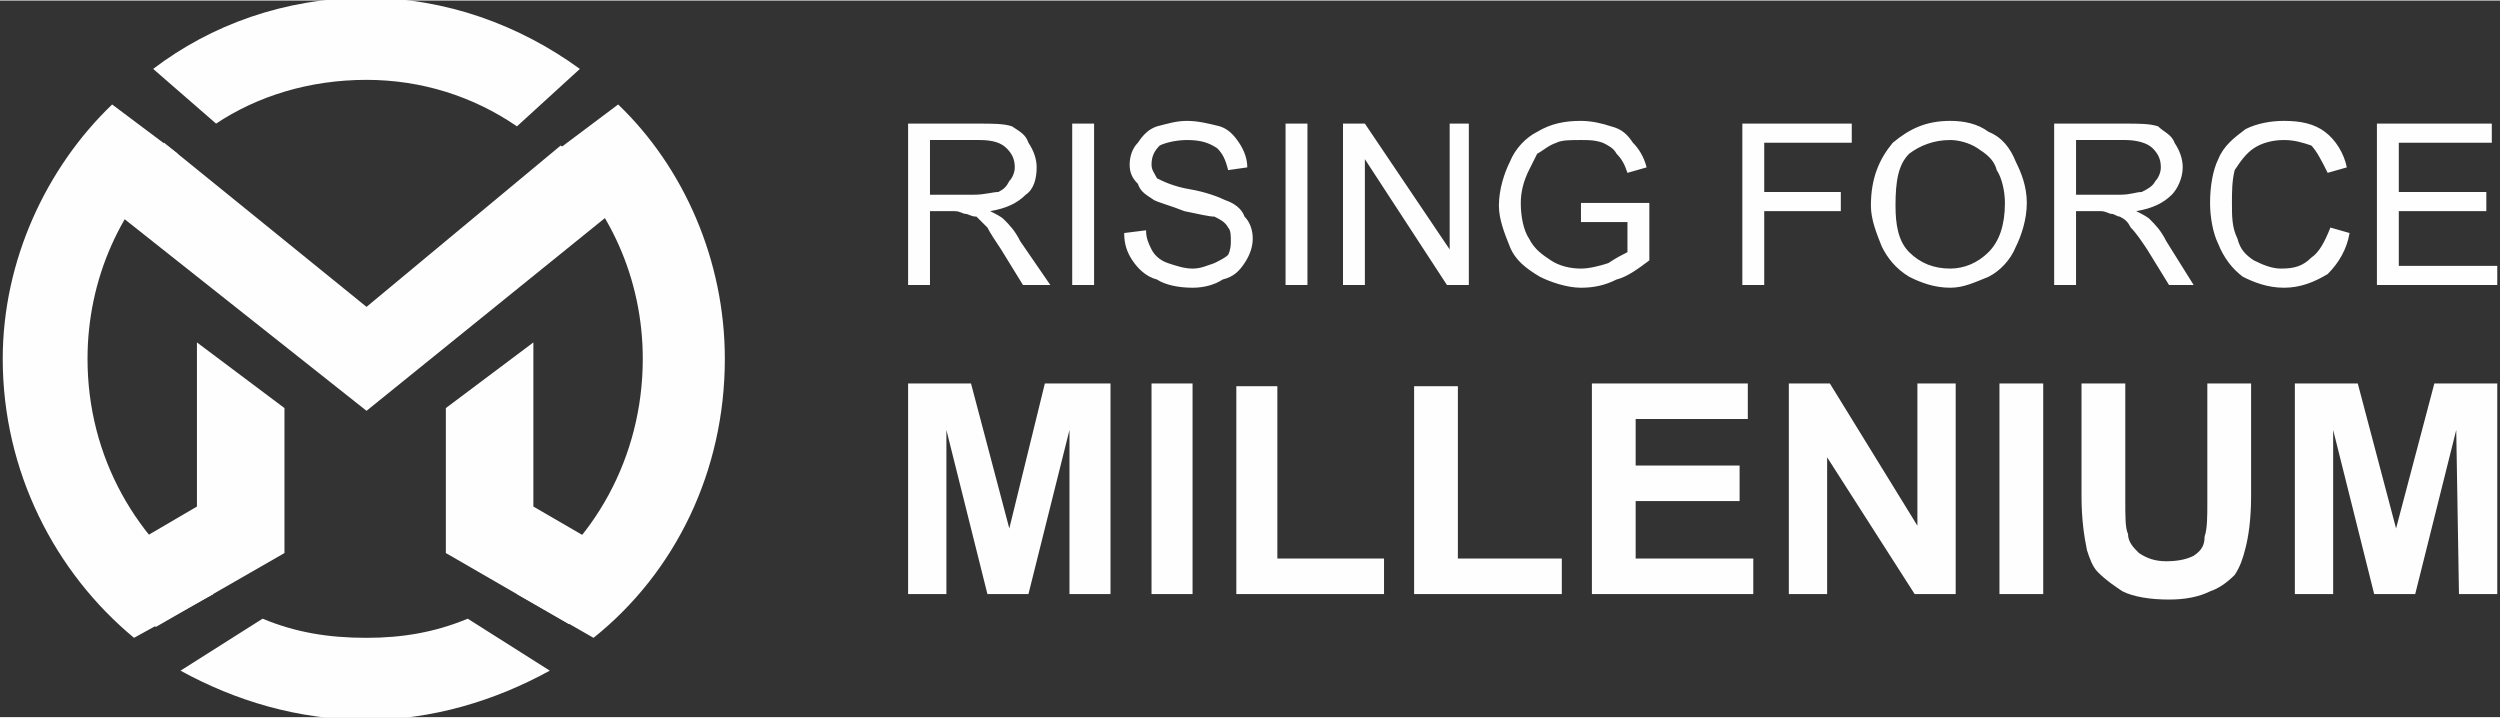 <?xml version="1.0" encoding="UTF-8"?>
<!DOCTYPE svg PUBLIC "-//W3C//DTD SVG 1.1//EN" "http://www.w3.org/Graphics/SVG/1.1/DTD/svg11.dtd">
<!-- Creator: CorelDRAW X7 -->
<svg xmlns="http://www.w3.org/2000/svg" xml:space="preserve" width="9.144mm" height="2.625mm" version="1.1" style="shape-rendering:geometricPrecision; text-rendering:geometricPrecision; image-rendering:optimizeQuality; fill-rule:evenodd; clip-rule:evenodd"
viewBox="0 0 914 262"
 xmlns:xlink="http://www.w3.org/1999/xlink">
 <rect x="0" y="0" width="914" height="262" fill="#333333" stroke="none"/>
 <defs>
  <style type="text/css">
   <![CDATA[
    .fil1 {fill:#FEFEFE}
    .fil0 {fill:#FEFEFE;fill-rule:nonzero}
   ]]>
  </style>
 </defs>
 <g id="Camada_x0020_1">
  <g id="_933851040">
   <path class="fil0" d="M332 217l0 -77 23 0 14 53 13 -53 24 0 0 77 -15 0 0 -60 -15 60 -15 0 -15 -60 0 60 -14 0zm89 0l0 -77 15 0 0 77 -15 0zm31 0l0 -76 15 0 0 63 39 0 0 13 -54 0zm65 0l0 -76 16 0 0 63 38 0 0 13 -54 0zm65 0l0 -77 57 0 0 13 -41 0 0 17 38 0 0 13 -38 0 0 21 43 0 0 13 -59 0zm72 0l0 -77 15 0 32 52 0 -52 14 0 0 77 -15 0 -32 -50 0 50 -14 0zm77 0l0 -77 16 0 0 77 -16 0zm30 -77l16 0 0 42c0,7 0,11 1,13 0,3 2,5 4,7 3,2 6,3 10,3 5,0 8,-1 10,-2 3,-2 4,-4 4,-7 1,-3 1,-7 1,-13l0 -43 16 0 0 41c0,9 -1,15 -2,19 -1,4 -2,7 -4,10 -3,3 -6,5 -9,6 -4,2 -9,3 -15,3 -7,0 -13,-1 -17,-3 -3,-2 -6,-4 -9,-7 -2,-2 -3,-5 -4,-8 -1,-5 -2,-11 -2,-20l0 -41zm78 77l0 -77 23 0 14 53 14 -53 23 0 0 77 -14 0 -1 -60 -15 60 -15 0 -15 -60 0 60 -14 0z"/>
   <path class="fil0" d="M332 104l0 -59 26 0c5,0 9,0 12,1 3,2 5,3 6,6 2,3 3,6 3,9 0,4 -1,8 -4,10 -3,3 -7,5 -13,6 2,1 4,2 5,3 2,2 4,4 6,8l11 16 -10 0 -8 -13c-2,-3 -4,-6 -5,-8 -2,-2 -3,-3 -4,-4 -2,0 -3,-1 -4,-1 -1,0 -2,-1 -4,-1l-9 0 0 27 -8 0zm8 -33l16 0c4,0 7,-1 9,-1 2,-1 3,-2 4,-4 1,-1 2,-3 2,-5 0,-3 -1,-5 -3,-7 -2,-2 -5,-3 -10,-3l-18 0 0 20zm52 33l0 -59 8 0 0 59 -8 0zm19 -19l8 -1c0,3 1,5 2,7 1,2 3,4 6,5 3,1 6,2 9,2 3,0 5,-1 8,-2 2,-1 4,-2 5,-3 1,-2 1,-4 1,-5 0,-2 0,-4 -1,-5 -1,-2 -3,-3 -5,-4 -2,0 -6,-1 -11,-2 -5,-2 -9,-3 -11,-4 -3,-2 -5,-3 -6,-6 -2,-2 -3,-4 -3,-7 0,-3 1,-6 3,-8 2,-3 4,-5 7,-6 4,-1 7,-2 11,-2 4,0 8,1 12,2 3,1 5,3 7,6 2,3 3,6 3,9l-7 1c-1,-4 -2,-6 -4,-8 -3,-2 -6,-3 -11,-3 -4,0 -8,1 -10,2 -2,2 -3,4 -3,7 0,2 1,3 2,5 2,1 6,3 12,4 6,1 11,3 13,4 3,1 6,3 7,6 2,2 3,5 3,8 0,3 -1,6 -3,9 -2,3 -4,5 -8,6 -3,2 -7,3 -11,3 -5,0 -10,-1 -13,-3 -4,-1 -7,-4 -9,-7 -2,-3 -3,-6 -3,-10zm59 19l0 -59 8 0 0 59 -8 0zm21 0l0 -59 8 0 31 46 0 -46 7 0 0 59 -8 0 -30 -46 0 46 -8 0zm87 -23l0 -7 25 0 0 21c-4,3 -8,6 -12,7 -4,2 -8,3 -13,3 -5,0 -11,-2 -15,-4 -5,-3 -9,-6 -11,-11 -2,-5 -4,-10 -4,-15 0,-6 2,-12 4,-16 2,-5 6,-9 10,-11 5,-3 10,-4 16,-4 4,0 8,1 11,2 4,1 6,3 8,6 2,2 4,5 5,9l-7 2c-1,-3 -2,-5 -4,-7 -1,-2 -3,-3 -5,-4 -3,-1 -5,-1 -8,-1 -4,0 -7,0 -9,1 -3,1 -5,3 -7,4 -1,2 -2,4 -3,6 -2,4 -3,8 -3,12 0,5 1,10 3,13 2,4 5,6 8,8 3,2 7,3 11,3 3,0 7,-1 10,-2 3,-2 5,-3 7,-4l0 -11 -17 0zm59 23l0 -59 40 0 0 7 -32 0 0 18 28 0 0 7 -28 0 0 27 -8 0zm47 -29c0,-10 3,-17 8,-23 6,-5 12,-8 21,-8 5,0 10,1 14,4 5,2 8,6 10,11 2,4 4,9 4,15 0,6 -2,12 -4,16 -2,5 -6,9 -10,11 -5,2 -9,4 -14,4 -6,0 -11,-2 -15,-4 -5,-3 -8,-7 -10,-11 -2,-5 -4,-10 -4,-15zm9 0c0,7 1,13 5,17 4,4 9,6 15,6 5,0 10,-2 14,-6 4,-4 6,-10 6,-18 0,-4 -1,-9 -3,-12 -1,-4 -4,-6 -7,-8 -3,-2 -7,-3 -10,-3 -6,0 -11,2 -15,5 -4,4 -5,10 -5,19zm58 29l0 -59 26 0c5,0 9,0 12,1 2,2 5,3 6,6 2,3 3,6 3,9 0,4 -2,8 -4,10 -3,3 -7,5 -13,6 2,1 4,2 5,3 2,2 4,4 6,8l10 16 -9 0 -8 -13c-2,-3 -4,-6 -6,-8 -1,-2 -2,-3 -4,-4 -1,0 -2,-1 -3,-1 -1,0 -2,-1 -4,-1l-9 0 0 27 -8 0zm8 -33l16 0c4,0 6,-1 8,-1 2,-1 4,-2 5,-4 1,-1 2,-3 2,-5 0,-3 -1,-5 -3,-7 -2,-2 -6,-3 -10,-3l-18 0 0 20zm93 12l7 2c-1,6 -4,11 -8,15 -5,3 -10,5 -16,5 -6,0 -11,-2 -15,-4 -4,-3 -7,-7 -9,-12 -2,-4 -3,-10 -3,-15 0,-6 1,-12 3,-16 2,-5 6,-8 10,-11 4,-2 9,-3 14,-3 6,0 11,1 15,4 4,3 7,8 8,13l-7 2c-2,-4 -4,-8 -6,-10 -3,-1 -6,-2 -10,-2 -4,0 -8,1 -11,3 -3,2 -5,5 -7,8 -1,4 -1,8 -1,12 0,5 0,9 2,13 1,4 3,6 6,8 4,2 7,3 10,3 5,0 8,-1 11,-4 3,-2 5,-6 7,-11zm17 21l0 -59 42 0 0 7 -34 0 0 18 32 0 0 7 -32 0 0 20 36 0 0 7 -44 0z"/>
  </g>
  <g id="_374279024">
   <path class="fil1" d="M134 -1c29,0 56,10 78,26l-23 21c-16,-11 -35,-17 -55,-17 -21,0 -40,6 -55,16l-23 -20c21,-16 48,-26 78,-26zm-69 57c-21,19 -33,46 -33,75 0,36 18,67 46,86l-29 16c-29,-24 -48,-61 -48,-102 0,-36 16,-70 40,-93l24 18 0 0zm31 170c12,5 24,7 38,7 13,0 25,-2 37,-7l30 19c-20,11 -43,18 -67,18 -25,0 -48,-7 -68,-18l30 -19 0 0zm93 -9c28,-18 46,-50 46,-86 0,-29 -12,-56 -33,-75l24 -18c24,23 39,57 39,93 0,41 -18,78 -48,102l-28 -16 0 0z"/>
   <polygon class="fil1" points="134,150 228,74 205,53 134,112 60,52 33,70 "/>
   <polygon class="fil1" points="163,202 208,228 226,203 195,185 195,125 163,149 "/>
   <polygon class="fil1" points="104,202 57,229 31,209 72,185 72,125 104,149 "/>
  </g>
 </g>
</svg>
